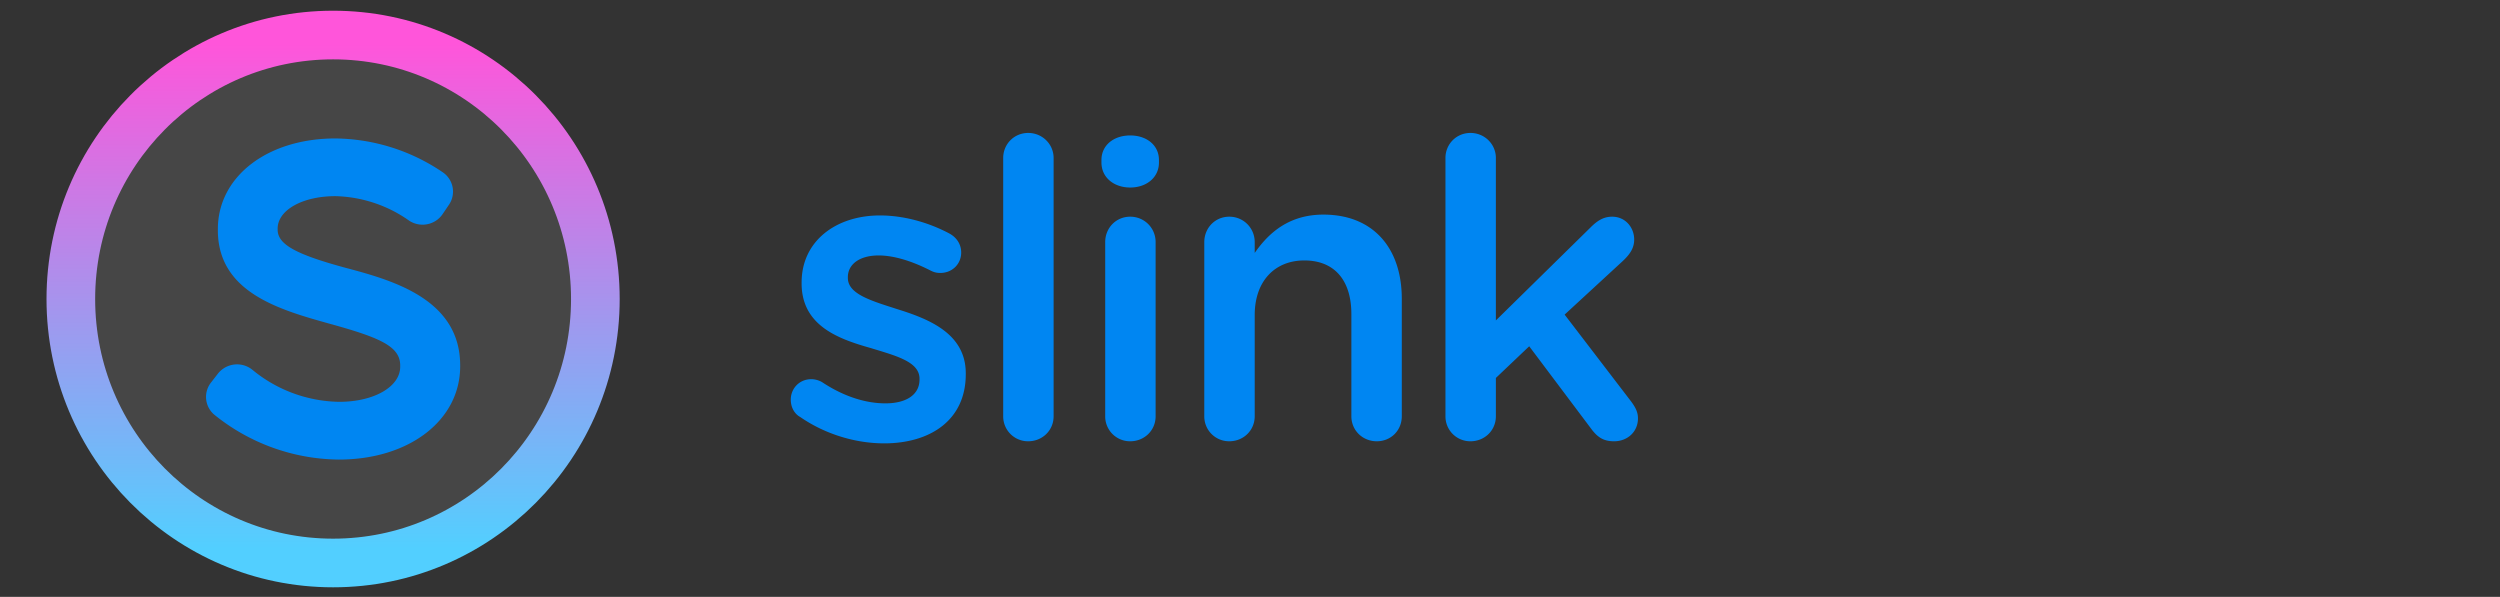 <svg xmlns="http://www.w3.org/2000/svg" width="222" height="53" viewBox="0 0 222 53"><rect x="0" y="0" width="222" height="53" fill="#333333" stroke="none"/><defs><linearGradient id="a" x1="50%" x2="50%" y1="1.651%" y2="97.241%"><stop offset="0%" stop-color="#FF55DA"/><stop offset="100%" stop-color="#52CFFF"/></linearGradient></defs><g fill="none" fill-rule="evenodd"><g transform="translate(6 3)"><ellipse cx="23.579" cy="23.552" fill="#FFF" fill-opacity=".095" stroke="url(#a)" stroke-width="4.32" rx="23.289" ry="23.441"/><path fill="#0086F2" d="M24.688 20.782c-4.454-1.206-6.033-2.09-6.033-3.387V17.3c0-1.642 2.206-2.882 5.133-2.882 2.336.06 4.6.807 6.498 2.144.47.329 1.056.457 1.623.355a2.137 2.137 0 0 0 1.39-.897l.572-.843a2.073 2.073 0 0 0-.555-2.879 17.267 17.267 0 0 0-9.528-3.004c-6.05 0-10.442 3.387-10.442 8.053v.092c0 5.534 5.492 7.068 9.908 8.304l.227.061c4.271 1.192 6.057 1.96 6.057 3.65v.113c0 1.778-2.33 3.115-5.416 3.115a12.398 12.398 0 0 1-7.711-2.845 2.164 2.164 0 0 0-3.058.34l-.62.798a2.064 2.064 0 0 0 .324 2.872 17.83 17.83 0 0 0 11.03 3.963c6.244 0 10.777-3.485 10.777-8.287v-.092c-.014-5.927-6.13-7.566-10.176-8.65z"/></g><path fill="#0086F2" d="M78.509 39.37c-2.479 0-5.18-.777-7.437-2.331-.481-.259-.851-.814-.851-1.554 0-.999.777-1.813 1.813-1.813.37 0 .703.111.962.259 1.887 1.258 3.848 1.887 5.624 1.887 1.924 0 3.034-.814 3.034-2.109v-.074c0-1.517-2.072-2.035-4.366-2.738-2.886-.814-6.105-1.998-6.105-5.735v-.074c0-3.7 3.071-5.957 6.956-5.957 2.072 0 4.255.592 6.142 1.591.629.333 1.073.925 1.073 1.702 0 1.036-.814 1.813-1.85 1.813-.37 0-.592-.074-.888-.222-1.591-.814-3.219-1.332-4.588-1.332-1.739 0-2.738.814-2.738 1.924v.074c0 1.443 2.109 2.035 4.403 2.775 2.849.888 6.068 2.183 6.068 5.698v.074c0 4.107-3.182 6.142-7.252 6.142zm10.575-2.405v-22.94c0-1.221.962-2.22 2.22-2.22 1.258 0 2.257.999 2.257 2.22v22.94c0 1.258-.999 2.22-2.257 2.22a2.203 2.203 0 0 1-2.22-2.22zm8.725-22.533v-.222c0-1.332 1.11-2.183 2.553-2.183 1.443 0 2.553.851 2.553 2.183v.222c0 1.332-1.11 2.22-2.553 2.22-1.443 0-2.553-.888-2.553-2.22zm.333 22.533V21.499c0-1.258.962-2.257 2.22-2.257 1.258 0 2.257.999 2.257 2.257v15.466c0 1.258-1 2.22-2.257 2.22a2.203 2.203 0 0 1-2.22-2.22zm8.799 0V21.499c0-1.258.962-2.257 2.22-2.257 1.258 0 2.257.999 2.257 2.257v.962c1.258-1.813 3.07-3.404 6.105-3.404 4.403 0 6.956 2.96 6.956 7.474v10.434c0 1.258-.962 2.22-2.22 2.22-1.258 0-2.257-.962-2.257-2.22V27.9c0-3.034-1.517-4.773-4.181-4.773-2.59 0-4.403 1.813-4.403 4.847v8.991c0 1.258-1 2.22-2.257 2.22a2.203 2.203 0 0 1-2.22-2.22zm21.416 0v-22.94c0-1.221.962-2.22 2.22-2.22 1.258 0 2.257.999 2.257 2.22v14.43l8.399-8.251c.592-.592 1.147-.962 1.924-.962 1.184 0 1.96.962 1.96 2.035 0 .74-.37 1.295-.998 1.887l-5.18 4.773 5.92 7.733c.407.555.592.962.592 1.48 0 1.221-.962 2.035-2.11 2.035-.887 0-1.405-.296-1.96-.999l-5.587-7.437-2.96 2.812v3.404c0 1.258-1 2.22-2.257 2.22a2.203 2.203 0 0 1-2.22-2.22z"/></g></svg>
